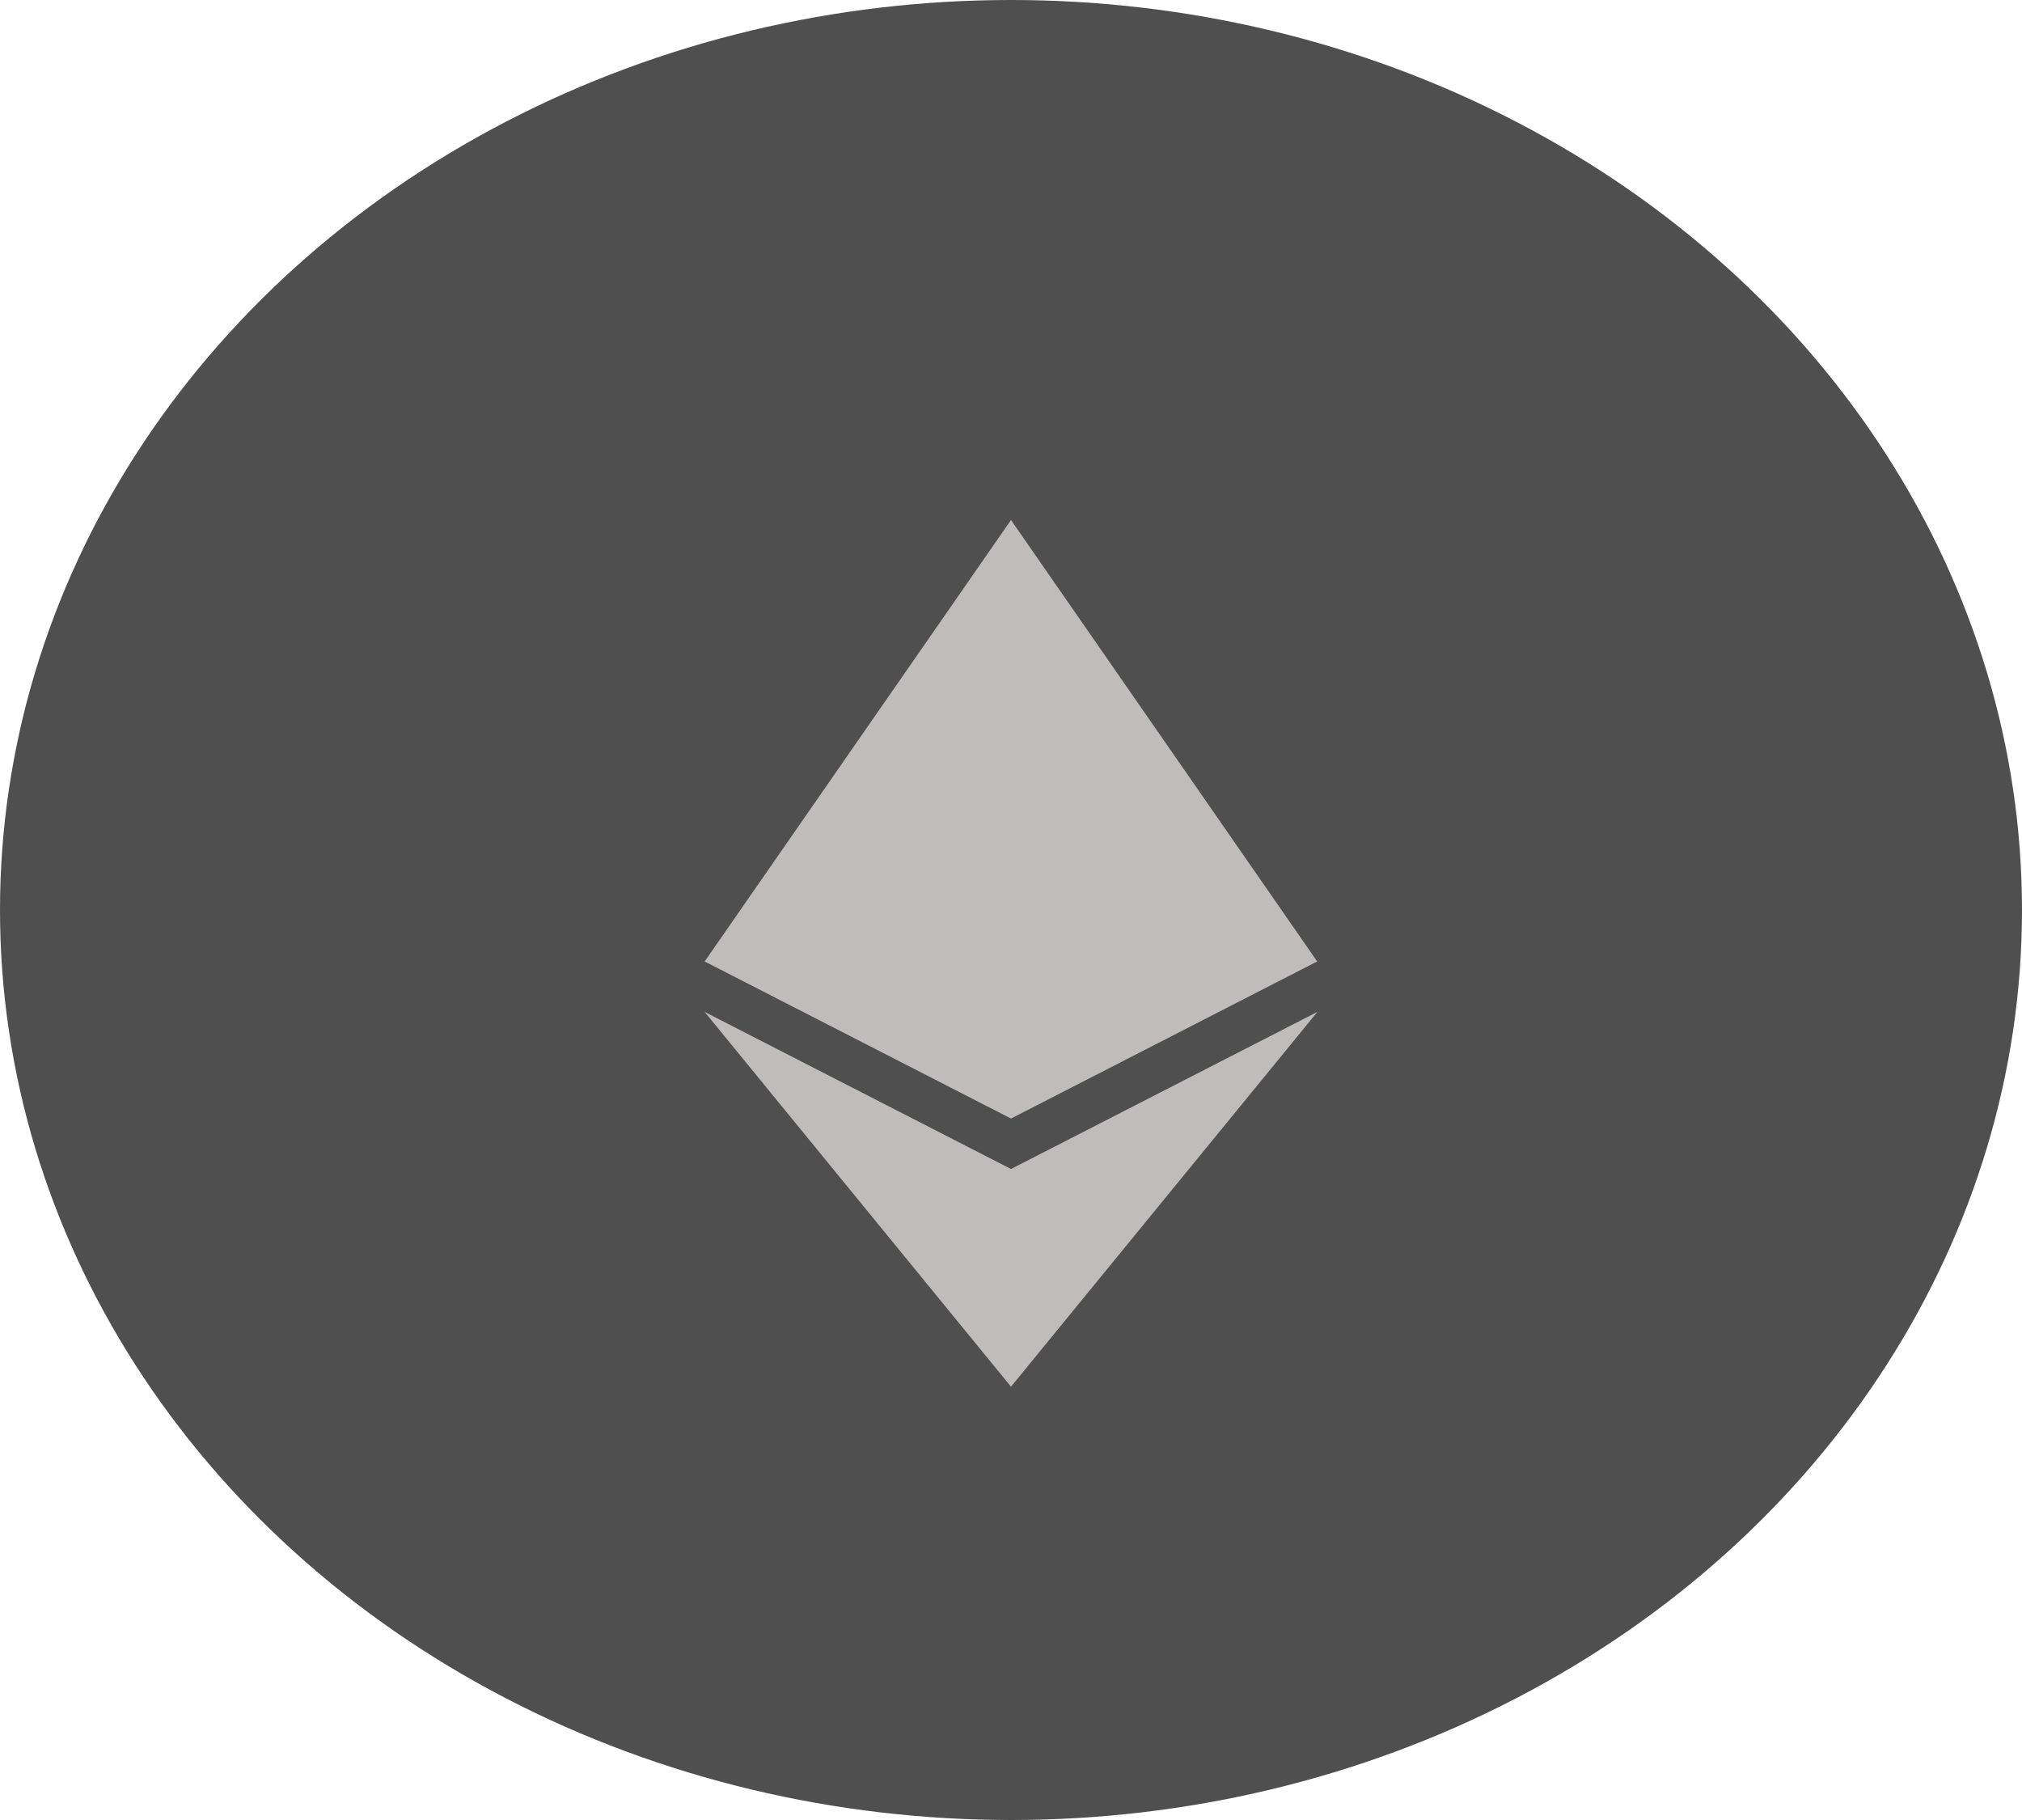 <svg width="40" height="36" viewBox="0 0 40 36" fill="none" xmlns="http://www.w3.org/2000/svg">
<ellipse cx="20" cy="18" rx="20" ry="18" fill="#4F4F4F"/>
<path d="M26.057 19.018L20 22.125L13.94 19.018L20 10.286L26.057 19.018ZM20 23.123L13.94 20.016L20 27.429L26.061 20.016L20 23.123Z" fill="#C0BCBC"/>
</svg>
